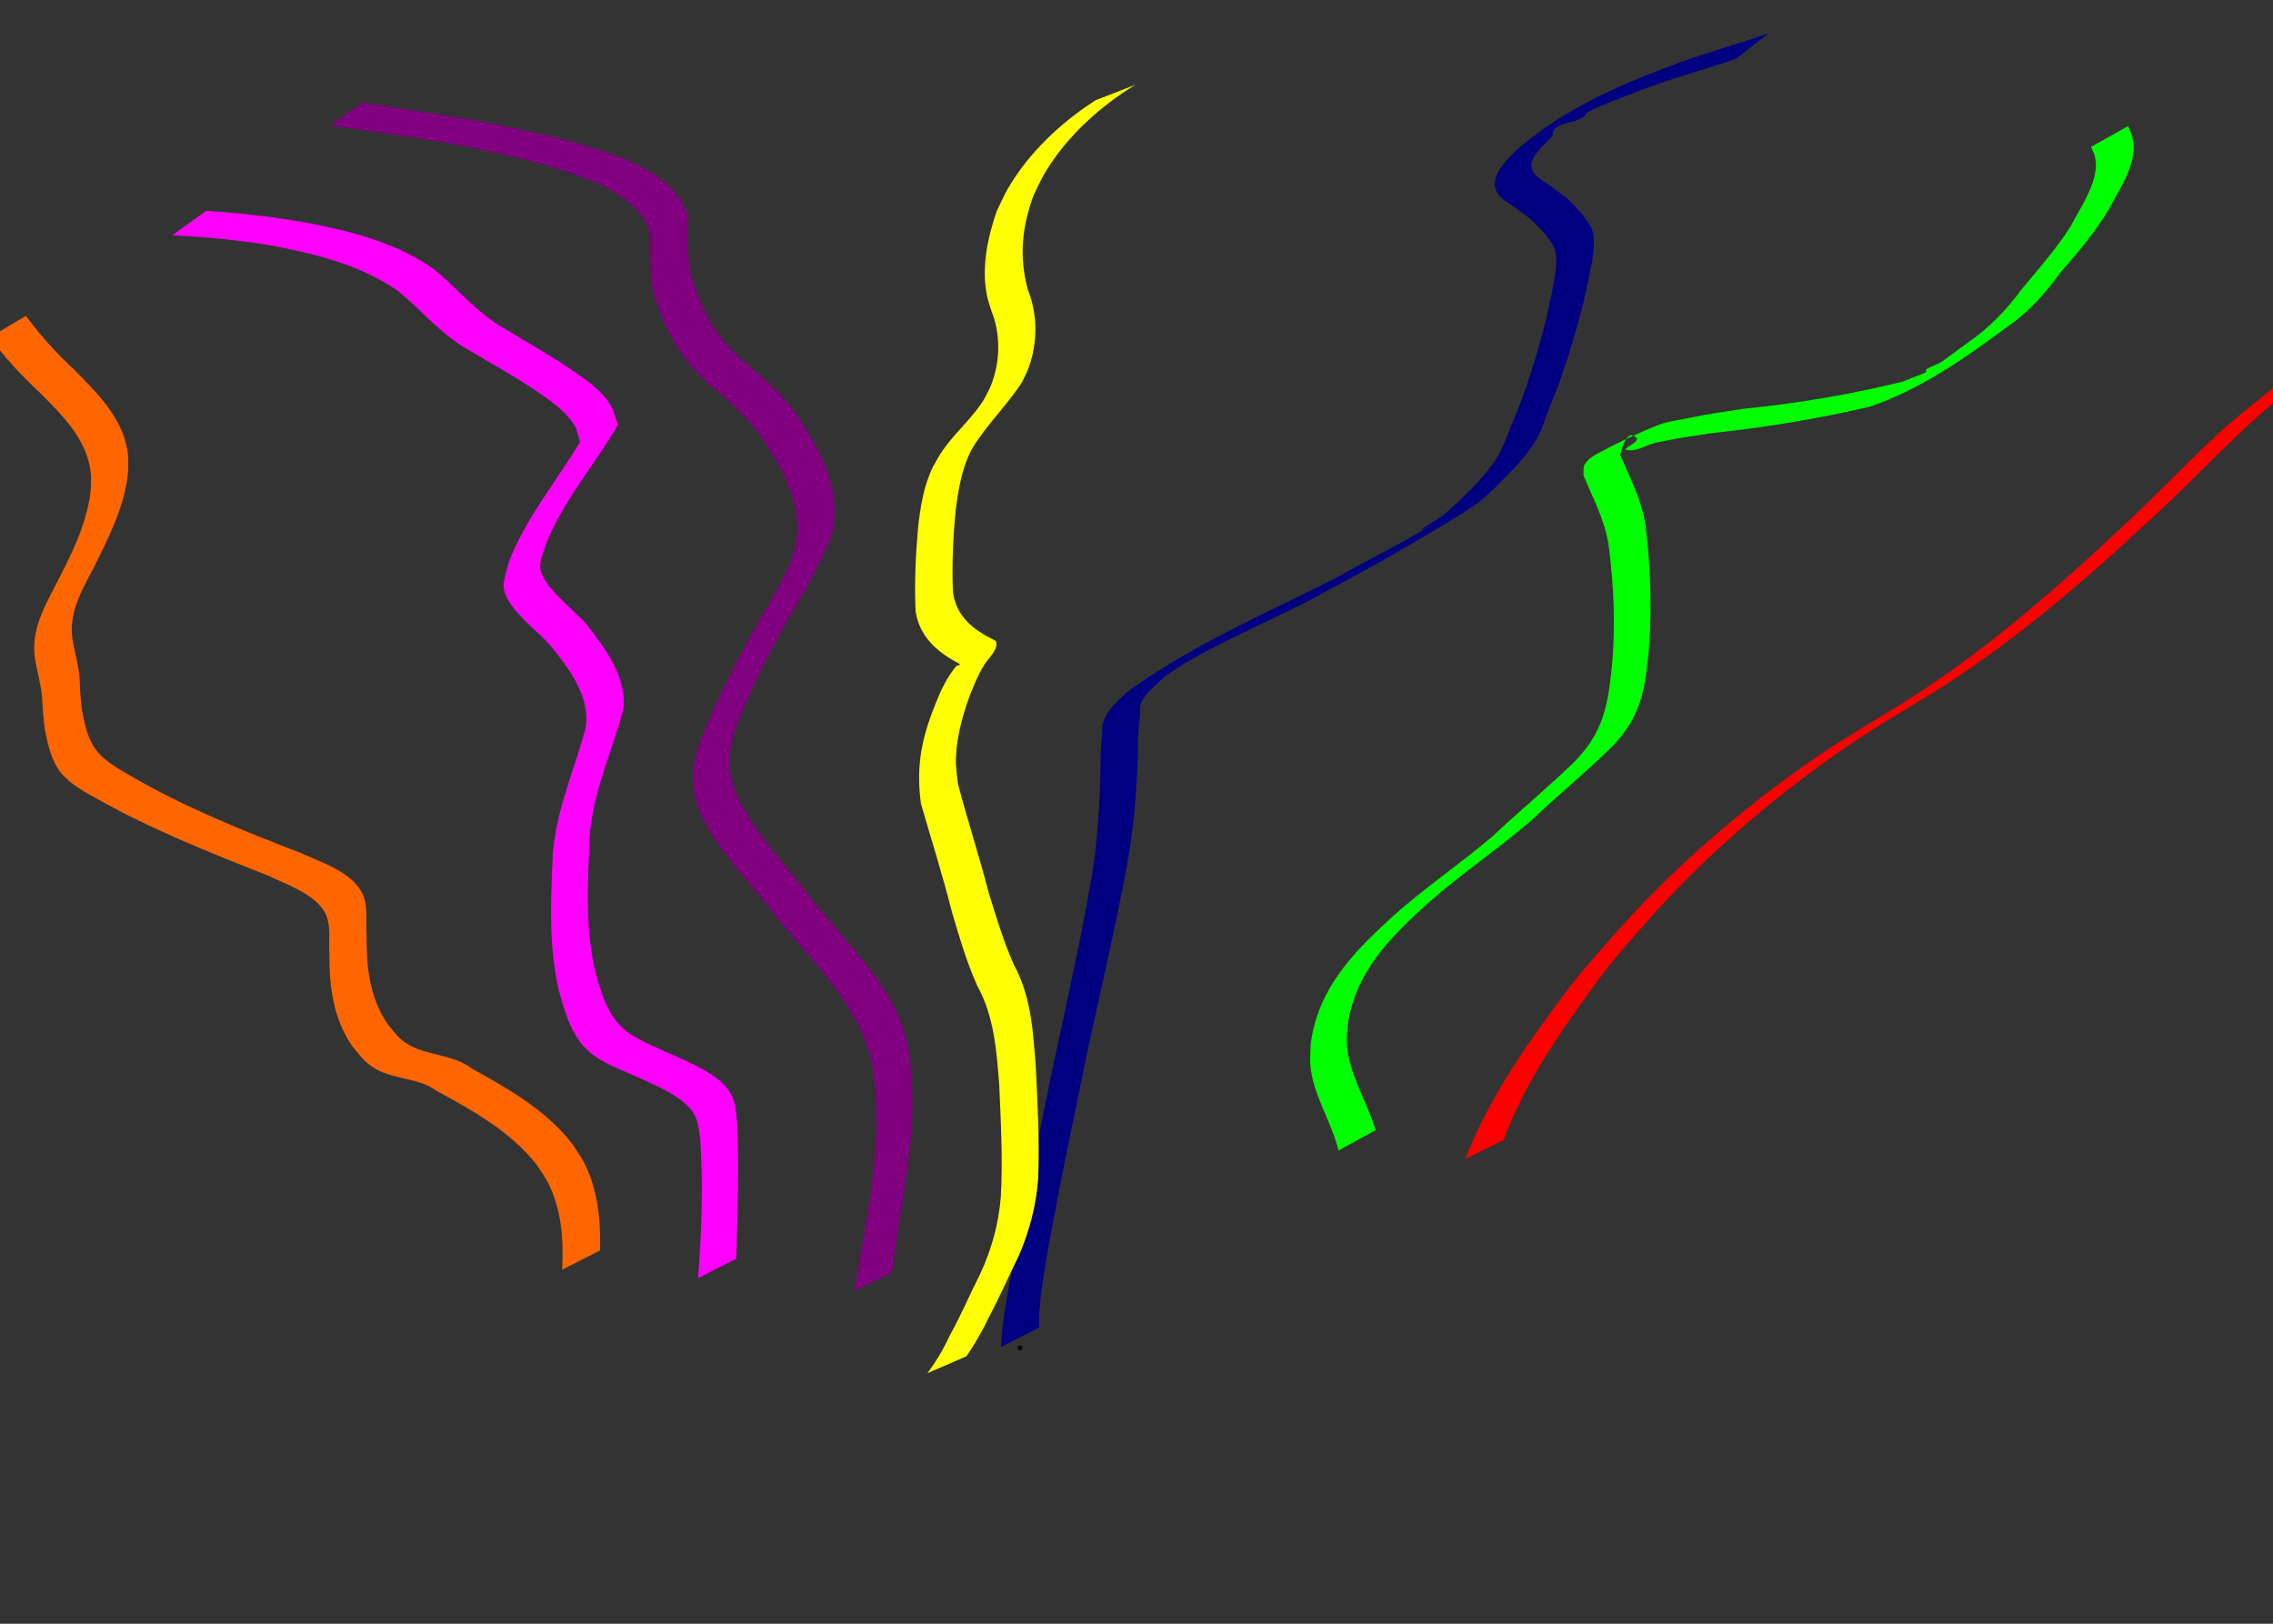 <?xml version="1.0" encoding="UTF-8" standalone="no"?>
<!-- Created with Inkscape (http://www.inkscape.org/) -->

<svg
   width="210mm"
   height="150mm"
   viewBox="0 0 210 150"
   version="1.1"
   id="svg5"
   inkscape:version="1.1.1 (3bf5ae0d25, 2021-09-20)"
   sodipodi:docname="drawing.svg"
   xmlns:inkscape="http://www.inkscape.org/namespaces/inkscape"
   xmlns:sodipodi="http://sodipodi.sourceforge.net/DTD/sodipodi-0.dtd"
   xmlns="http://www.w3.org/2000/svg"
   xmlns:svg="http://www.w3.org/2000/svg">
  <rect x="0" y="0" width="210" height="150" fill="#333333" stroke="none"/>
  <sodipodi:namedview
     id="namedview7"
     pagecolor="#ffffff"
     bordercolor="#666666"
     borderopacity="1.0"
     inkscape:pageshadow="2"
     inkscape:pageopacity="0.0"
     inkscape:pagecheckerboard="0"
     inkscape:document-units="mm"
     showgrid="false"
     inkscape:zoom="0.46324355"
     inkscape:cx="182.40945"
     inkscape:cy="386.40581"
     inkscape:window-width="1284"
     inkscape:window-height="728"
     inkscape:window-x="97"
     inkscape:window-y="24"
     inkscape:window-maximized="0"
     inkscape:current-layer="layer1" />
  <defs
     id="defs2" />
  <g
     inkscape:label="Layer 1"
     inkscape:groupmode="layer"
     id="layer1">
    <path
       style="fill:#ff0000;stroke-width:0.265"
       id="path316"
       d="m 138.911,105.316 c 1.59,-4.271 4.008,-8.166 6.638,-11.864 1.08,-1.519 2.153,-3.045 3.32,-4.498 1.314,-1.635 2.746,-3.172 4.119,-4.758 5.007,-5.489 10.682,-10.362 16.765,-14.622 2.832,-1.983 4.489,-2.935 7.416,-4.723 8.17,-4.855 15.391,-11.144 22.31,-17.616 3.278,-3.031 6.319,-6.331 9.679,-9.275 0.833,-0.73 3.237,-2.63 4.105,-3.321 2.214,-1.832 4.581,-3.478 7.066,-4.92 0.239,-0.139 -0.924,0.593 -0.669,0.489 0.781,-0.319 1.501,-0.769 2.259,-1.138 0.686,-0.333 1.382,-0.645 2.073,-0.968 2.185,-1.111 4.52,-1.81 6.891,-2.384 0,0 3.061,-2.335 3.061,-2.335 v 0 c -2.403,0.565 -4.784,1.233 -6.994,2.366 -6.059,2.81 -11.99,6.029 -17.166,10.285 -1.16,0.929 -2.969,2.354 -4.079,3.343 -3.307,2.944 -6.311,6.22 -9.559,9.226 -6.912,6.471 -14.127,12.739 -22.324,17.544 -2.97,1.83 -4.478,2.696 -7.348,4.73 -6.031,4.275 -11.648,9.16 -16.612,14.641 -1.39,1.603 -2.837,3.158 -4.17,4.809 -1.186,1.468 -2.281,3.007 -3.383,4.539 -2.733,3.802 -5.246,7.811 -6.927,12.201 0,0 3.531,-1.75 3.531,-1.75 z" />
    <path
       style="fill:#00ff00;stroke-width:0.265"
       id="path384"
       d="m 127.096,104.407 c -0.765,-2.568 -2.483,-5.209 -2.654,-7.914 -0.039,-0.619 0.046,-1.24 0.07,-1.86 0.772,-4.948 4.004,-8.133 7.569,-11.335 3,-2.62 6.294,-4.848 9.322,-7.434 2.48,-2.37 5.15,-4.525 7.585,-6.941 2.669,-2.793 3,-5.261 3.35,-8.96 0.303,-3.81 0.15,-7.622 -0.307,-11.41 -0.344,-2.335 -1.442,-4.4 -2.341,-6.541 0.039,-0.129 0.577,-2.627 1.512,-1.535 0.311,0.363 -1.397,0.976 -0.932,1.087 0.901,0.216 1.794,-0.467 2.7,-0.664 1.97,-0.429 3.131,-0.575 5.092,-0.874 4.933,-0.525 9.845,-1.326 14.677,-2.452 4.61,-1.562 8.649,-4.379 12.532,-7.252 2.04,-1.373 3.636,-3.134 5.059,-5.112 1.634,-1.878 3.243,-3.754 4.523,-5.896 0.889,-1.729 2.347,-3.807 2.281,-5.843 -0.011,-0.337 -0.114,-0.666 -0.171,-0.999 -0.119,-0.275 -0.237,-0.549 -0.356,-0.824 0,0 -3.416,1.92 -3.416,1.92 v 0 c 0.106,0.244 0.212,0.488 0.318,0.732 0.044,0.3 0.133,0.597 0.132,0.9 -0.006,1.979 -1.449,3.99 -2.318,5.672 -1.333,2.115 -2.978,3.967 -4.572,5.884 -1.423,1.943 -3.073,3.627 -5.076,4.99 -0.444,0.328 -1.818,1.347 -2.258,1.658 -0.462,0.327 -1.893,0.689 -1.398,0.964 0.524,0.29 2.126,-1.096 1.573,-0.867 -0.641,0.267 -1.227,0.652 -1.84,0.978 -0.663,0.261 -1.326,0.522 -1.989,0.783 -4.826,1.183 -9.745,2.013 -14.69,2.502 -1.981,0.302 -3.144,0.455 -5.135,0.867 -0.903,0.187 -1.837,0.286 -2.696,0.621 -1.93,0.754 -3.801,1.66 -5.631,2.633 -0.456,0.243 -0.908,0.561 -1.19,0.995 -0.189,0.291 -0.086,0.689 -0.13,1.033 0.879,2.108 1.976,4.136 2.324,6.431 0.495,3.754 0.652,7.539 0.3,11.317 -0.394,3.648 -0.812,6.01 -3.471,8.724 -2.449,2.393 -5.106,4.56 -7.593,6.914 -3.018,2.559 -6.303,4.769 -9.249,7.417 -3.605,3.306 -6.801,6.575 -7.499,11.637 -0.016,0.647 -0.096,1.295 -0.049,1.94 0.205,2.82 1.954,5.283 2.611,7.99 0,0 3.43,-1.879 3.43,-1.879 z" />
    <circle
       id="path419"
       style="fill:#000080;stroke:#000000;stroke-width:0.265"
       cx="94.24"
       cy="124.512"
       r="0.076" />
    <circle
       id="path421"
       style="fill:#000080;stroke:#000000;stroke-width:0.265"
       cx="94.24"
       cy="124.512"
       r="0.076" />
    <path
       style="fill:#000080;stroke-width:0.265"
       id="path423"
       d="m 96.005,122.631 c 0.008,-0.497 -0.015,-0.995 0.025,-1.49 0.193,-2.426 0.57,-4.468 1.011,-6.907 0.822,-4.548 1.774,-9.072 2.7,-13.6 1.427,-7.141 3.213,-14.2 4.499,-21.369 0.571,-3.376 0.817,-6.796 0.902,-10.216 -0.033,-1.014 0.091,-2.022 0.181,-3.03 0.031,-0.348 -0.043,-0.721 0.087,-1.046 0.376,-0.94 1.535,-1.836 2.197,-2.455 2.796,-2.147 8.34,-4.504 13.268,-7.001 2.866,-1.564 5.76,-3.08 8.577,-4.732 0.057,-0.033 5.714,-3.268 7.194,-4.416 0.551,-0.428 1.039,-0.933 1.558,-1.4 1.414,-1.441 3.018,-2.93 3.95,-4.763 0.419,-0.826 0.667,-1.727 0.998,-2.592 1.344,-3.128 2.285,-6.417 3.16,-9.702 0.257,-1.621 1.371,-5.169 0.77,-6.714 -0.203,-0.522 -0.603,-0.943 -0.905,-1.415 -1.631,-1.713 -0.898,-1.079 -2.863,-2.562 -0.634,-0.479 -1.986,-1.016 -1.818,-2.157 0.121,-0.824 1.533,-2.077 1.962,-2.523 -0.227,-1.474 3.221,-1.034 3.132,-2.333 -0.043,-0.63 -2.196,0.753 -1.612,0.993 0.627,0.258 1.206,-0.62 1.82,-0.908 1.789,-0.839 2.34,-1.012 4.24,-1.748 3.043,-1.225 6.225,-2.036 9.322,-3.102 0,0 3.046,-2.375 3.046,-2.375 v 0 c -3.111,1.123 -6.327,1.927 -9.403,3.153 -5.022,1.885 -10.034,4.185 -14.068,7.796 -0.673,0.771 -1.812,1.737 -1.834,2.931 -0.023,1.258 1.194,1.714 1.989,2.306 1.877,1.398 1.222,0.843 2.761,2.465 0.263,0.425 0.618,0.805 0.788,1.274 0.511,1.413 -0.539,5.073 -0.799,6.573 -0.876,3.278 -1.819,6.558 -3.189,9.669 -0.163,0.409 -0.806,2.072 -1.055,2.53 -0.966,1.777 -2.49,3.239 -3.913,4.636 -0.524,0.45 -1.021,0.934 -1.571,1.351 -0.564,0.428 -1.24,0.706 -1.765,1.18 -0.272,0.245 1.298,-0.674 0.988,-0.479 -2.779,1.743 -5.768,3.134 -8.604,4.778 -6.649,3.378 -13.591,6.319 -19.647,10.741 -0.954,0.957 -1.71,1.461 -2.163,2.743 -0.117,0.33 -0.062,0.698 -0.093,1.046 -0.089,1.013 -0.189,2.028 -0.154,3.047 -0.058,3.381 -0.254,6.761 -0.802,10.102 -1.194,7.145 -2.933,14.176 -4.34,21.28 -0.924,4.537 -1.835,9.077 -2.725,13.621 -0.546,2.79 -0.898,4.38 -1.218,7.065 -0.061,0.516 -0.074,1.036 -0.112,1.554 0,0 3.529,-1.798 3.529,-1.798 z" />
    <path
       style="fill:#800080;stroke-width:0.265"
       id="path458"
       d="m 82.423,117.552 c 0.56,-4.974 1.726,-9.927 1.877,-14.943 0.031,-1.017 -0.045,-2.035 -0.067,-3.052 -0.295,-2.432 -0.225,-3.188 -1.14,-5.475 -1.25,-3.123 -3.577,-5.594 -5.699,-8.133 -0.829,-0.992 -1.662,-1.982 -2.492,-2.973 -2.303,-3.213 -6.612,-7.353 -7.406,-11.369 -0.121,-0.613 -0.076,-1.247 -0.114,-1.87 0.141,-0.658 0.23,-1.33 0.424,-1.974 0.409,-1.358 1.34,-3.376 1.918,-4.631 1.008,-2.187 2.151,-4.273 3.326,-6.373 1.045,-1.682 2.014,-3.414 2.859,-5.206 0.252,-0.535 0.933,-2.047 1.07,-2.675 0.106,-0.486 0.101,-0.99 0.152,-1.485 -0.001,-3.142 -1.519,-5.968 -3.168,-8.549 -1.319,-2.066 -3.145,-3.721 -5.033,-5.256 -2.422,-2.083 -3.767,-4.213 -4.781,-7.21 -0.769,-2.091 -0.574,-4.239 -0.581,-6.409 -0.252,-0.54 -0.406,-1.136 -0.755,-1.619 -1.919,-2.656 -5.143,-3.77 -8.121,-4.697 -3.343,-1.04 -5.753,-1.484 -9.168,-2.225 -3.998,-0.743 -8.024,-1.319 -12.041,-1.947 0,0 -2.989,2.104 -2.989,2.104 v 0 c 4.043,0.591 8.093,1.138 12.114,1.868 3.519,0.754 5.66,1.122 9.092,2.217 2.812,0.897 5.987,2.007 7.771,4.564 0.31,0.444 0.427,0.995 0.64,1.493 -0.035,2.22 -0.168,4.394 0.652,6.52 1.085,3.084 2.419,5.208 4.892,7.395 1.86,1.504 3.628,3.154 4.961,5.157 1.639,2.494 3.134,5.23 3.056,8.303 -0.067,0.471 -0.087,0.95 -0.2,1.413 -0.642,2.637 -2.624,5.422 -3.881,7.79 -1.152,2.105 -2.272,4.199 -3.27,6.383 -0.606,1.326 -1.53,3.298 -1.935,4.731 -0.191,0.677 -0.26,1.382 -0.39,2.073 0.056,0.651 0.029,1.314 0.169,1.952 0.903,4.107 5.251,8.094 7.627,11.398 2.687,3.218 6.468,7.118 8.023,11.031 0.886,2.228 0.825,3 1.118,5.372 0.017,1.006 0.084,2.012 0.052,3.018 -0.162,5.046 -1.234,10.051 -2.067,15.012 0,0 3.507,-1.724 3.507,-1.724 z" />
    <path
       style="fill:#ffff00;stroke-width:0.265"
       id="path642"
       d="m 101.243,9.247 c -3.225,2.059 -6.171,4.837 -8.119,8.163 -0.403,0.689 -0.706,1.431 -1.059,2.147 -0.839,2.469 -1.401,5.161 -0.878,7.769 0.09,0.448 0.254,0.878 0.381,1.317 0.901,2.216 0.862,4.717 -0.009,6.949 -0.176,0.449 -0.429,0.864 -0.643,1.296 -0.977,1.594 -2.407,2.828 -3.524,4.313 -0.578,0.769 -0.719,1.077 -1.184,1.897 -0.867,1.758 -1.179,3.723 -1.389,5.654 -0.226,2.56 -0.347,5.139 -0.229,7.707 0.349,2.308 1.91,3.707 3.855,4.76 0.075,0.061 0.243,0.089 0.224,0.184 -0.019,0.097 -0.206,0.032 -0.28,0.098 -0.282,0.249 -0.921,1.283 -1.021,1.466 -0.564,1.025 -0.789,1.693 -1.227,2.788 -1.107,2.938 -1.479,5.402 -1.055,8.499 0.966,3.328 2.01,6.615 2.857,9.978 0.673,2.299 1.352,4.605 2.326,6.797 1.571,2.822 1.801,5.999 2.046,9.151 0.156,3.447 0.336,6.909 0.152,10.358 -0.195,2.47 -0.846,4.853 -1.887,7.095 -0.955,1.891 -1.777,3.841 -2.808,5.694 -0.575,1.241 -1.27,2.438 -2.094,3.53 0,0 3.612,-1.565 3.612,-1.565 v 0 c 0.774,-1.131 1.466,-2.319 2.046,-3.562 1.005,-1.87 1.843,-3.821 2.791,-5.72 0.991,-2.294 1.626,-4.711 1.794,-7.212 0.138,-3.457 -0.073,-6.917 -0.234,-10.37 -0.249,-3.204 -0.435,-6.437 -2.022,-9.313 -0.958,-2.172 -1.644,-4.448 -2.341,-6.714 -0.862,-3.344 -1.93,-6.612 -2.814,-9.947 -0.12,-1.023 -0.228,-1.566 -0.185,-2.582 0.084,-1.967 0.641,-3.893 1.312,-5.729 0.501,-1.187 0.642,-1.644 1.296,-2.736 0.283,-0.472 1.327,-1.419 1.097,-2.115 -0.039,-0.119 -0.197,-0.154 -0.295,-0.231 -1.882,-0.918 -3.399,-2.168 -3.695,-4.378 -0.106,-2.552 0.016,-5.112 0.264,-7.653 0.252,-1.888 0.57,-3.813 1.467,-5.516 1.335,-2.25 3.25,-4.025 4.659,-6.223 0.205,-0.452 0.449,-0.889 0.616,-1.357 0.825,-2.306 0.833,-4.871 -0.076,-7.142 -0.834,-3.072 -0.571,-5.793 0.535,-8.789 0.356,-0.698 0.662,-1.423 1.067,-2.093 2.015,-3.328 5.019,-6.052 8.31,-8.07 0,0 -3.637,1.408 -3.637,1.408 z" />
    <path
       style="fill:#ff00ff;stroke-width:0.265"
       id="path842"
       d="m 68.015,116.282 c 0.114,-4.245 0.299,-8.484 0.076,-12.728 -0.137,-1.03 -0.111,-1.739 -0.646,-2.642 -1.033,-1.741 -4.107,-2.913 -5.87,-3.727 -1.531,-0.7 -3.279,-1.308 -4.434,-2.616 -1.23,-1.393 -1.694,-3.206 -2.173,-4.941 -0.856,-3.759 -0.703,-7.601 -0.523,-11.418 0.037,-4.014 1.664,-7.685 2.8,-11.457 0.127,-0.547 0.357,-1.08 0.38,-1.64 0.111,-2.813 -1.827,-5.411 -3.482,-7.482 -1.052,-1.269 -4.261,-3.587 -4.238,-5.342 0.009,-0.67 0.335,-1.298 0.502,-1.947 1.594,-4.056 4.504,-7.359 6.687,-11.077 -0.225,-0.608 -0.341,-1.269 -0.676,-1.824 -0.834,-1.377 -2.201,-2.304 -3.485,-3.189 -1.998,-1.377 -4.139,-2.561 -6.204,-3.833 -2.585,-1.411 -4.407,-3.739 -6.652,-5.56 -3.469,-2.466 -7.658,-3.496 -11.772,-4.292 -3.061,-0.547 -6.151,-0.888 -9.252,-1.091 0,0 -3.146,2.259 -3.146,2.259 v 0 c 3.123,0.154 6.239,0.446 9.323,0.978 4.041,0.775 8.163,1.789 11.575,4.197 2.257,1.843 4.106,4.182 6.737,5.568 2.076,1.242 4.221,2.409 6.214,3.784 1.202,0.829 2.533,1.738 3.311,3.034 0.277,0.461 0.344,1.019 0.516,1.528 -2.21,3.713 -5.056,7.078 -6.598,11.164 -0.153,0.724 -0.469,1.431 -0.459,2.171 0.027,1.883 3.156,4.112 4.3,5.457 1.628,1.981 3.507,4.428 3.338,7.161 -0.034,0.552 -0.253,1.076 -0.38,1.614 -1.137,3.796 -2.713,7.505 -2.754,11.538 -0.181,3.853 -0.274,7.731 0.586,11.522 0.503,1.804 1.004,3.693 2.265,5.154 1.167,1.353 2.946,1.986 4.522,2.681 1.638,0.747 4.666,1.918 5.648,3.52 0.514,0.839 0.502,1.535 0.647,2.501 0.278,4.256 0.127,8.519 -0.206,12.769 0,0 3.523,-1.795 3.523,-1.795 z" />
    <path
       style="fill:#ff6600;stroke-width:0.265"
       id="path910"
       d="m 55.441,115.51 c 0.056,-2.785 -0.189,-5.602 -1.487,-8.128 -0.311,-0.605 -0.73,-1.147 -1.096,-1.721 -2.437,-3.156 -5.921,-5.083 -9.335,-6.994 -1.611,-1.222 -3.896,-1.147 -5.602,-2.069 -1.069,-0.577 -1.383,-1.127 -2.142,-2.033 -1.665,-2.527 -1.926,-5.256 -1.912,-8.193 -0.089,-1.324 0.217,-2.872 -0.522,-4.082 -1.14,-1.866 -3.708,-2.641 -5.547,-3.49 -5.401,-2.076 -10.767,-4.235 -15.776,-7.15 -3.193,-1.817 -3.854,-2.636 -4.471,-6.204 -0.04,-0.416 -0.09,-0.83 -0.121,-1.247 -0.059,-0.806 -0.033,-1.38 -0.145,-2.17 -0.122,-0.863 -0.361,-1.723 -0.517,-2.581 -0.558,-2.491 0.658,-4.712 1.807,-6.844 1.368,-2.738 2.875,-5.647 3.232,-8.74 0.062,-0.535 0.029,-1.077 0.044,-1.616 -0.274,-3.363 -2.651,-5.717 -4.894,-7.997 -1.669,-1.552 -3.215,-3.228 -4.555,-5.071 0,0 -3.339,1.975 -3.339,1.975 v 0 c 1.356,1.858 2.916,3.547 4.609,5.105 2.179,2.198 4.516,4.454 4.744,7.722 -0.022,0.518 -2.6e-4,1.04 -0.066,1.555 -0.389,3.069 -1.88,5.936 -3.278,8.639 -1.18,2.226 -2.356,4.525 -1.756,7.108 0.151,0.849 0.379,1.698 0.506,2.55 0.114,0.763 0.103,1.385 0.169,2.161 0.036,0.425 0.091,0.848 0.136,1.272 0.678,3.676 1.365,4.639 4.71,6.452 5.061,2.864 10.451,5.005 15.852,7.137 1.607,0.77 4.246,1.661 5.255,3.311 0.712,1.166 0.39,2.68 0.488,3.953 -0.019,2.972 0.347,5.892 2.043,8.428 0.769,0.932 1.168,1.585 2.246,2.206 1.716,0.988 3.953,0.8 5.593,2.006 3.391,1.839 6.815,3.741 9.254,6.819 0.351,0.554 0.756,1.077 1.053,1.662 1.276,2.507 1.462,5.302 1.314,8.056 0,0 3.506,-1.786 3.506,-1.786 z" />
  </g>
</svg>
